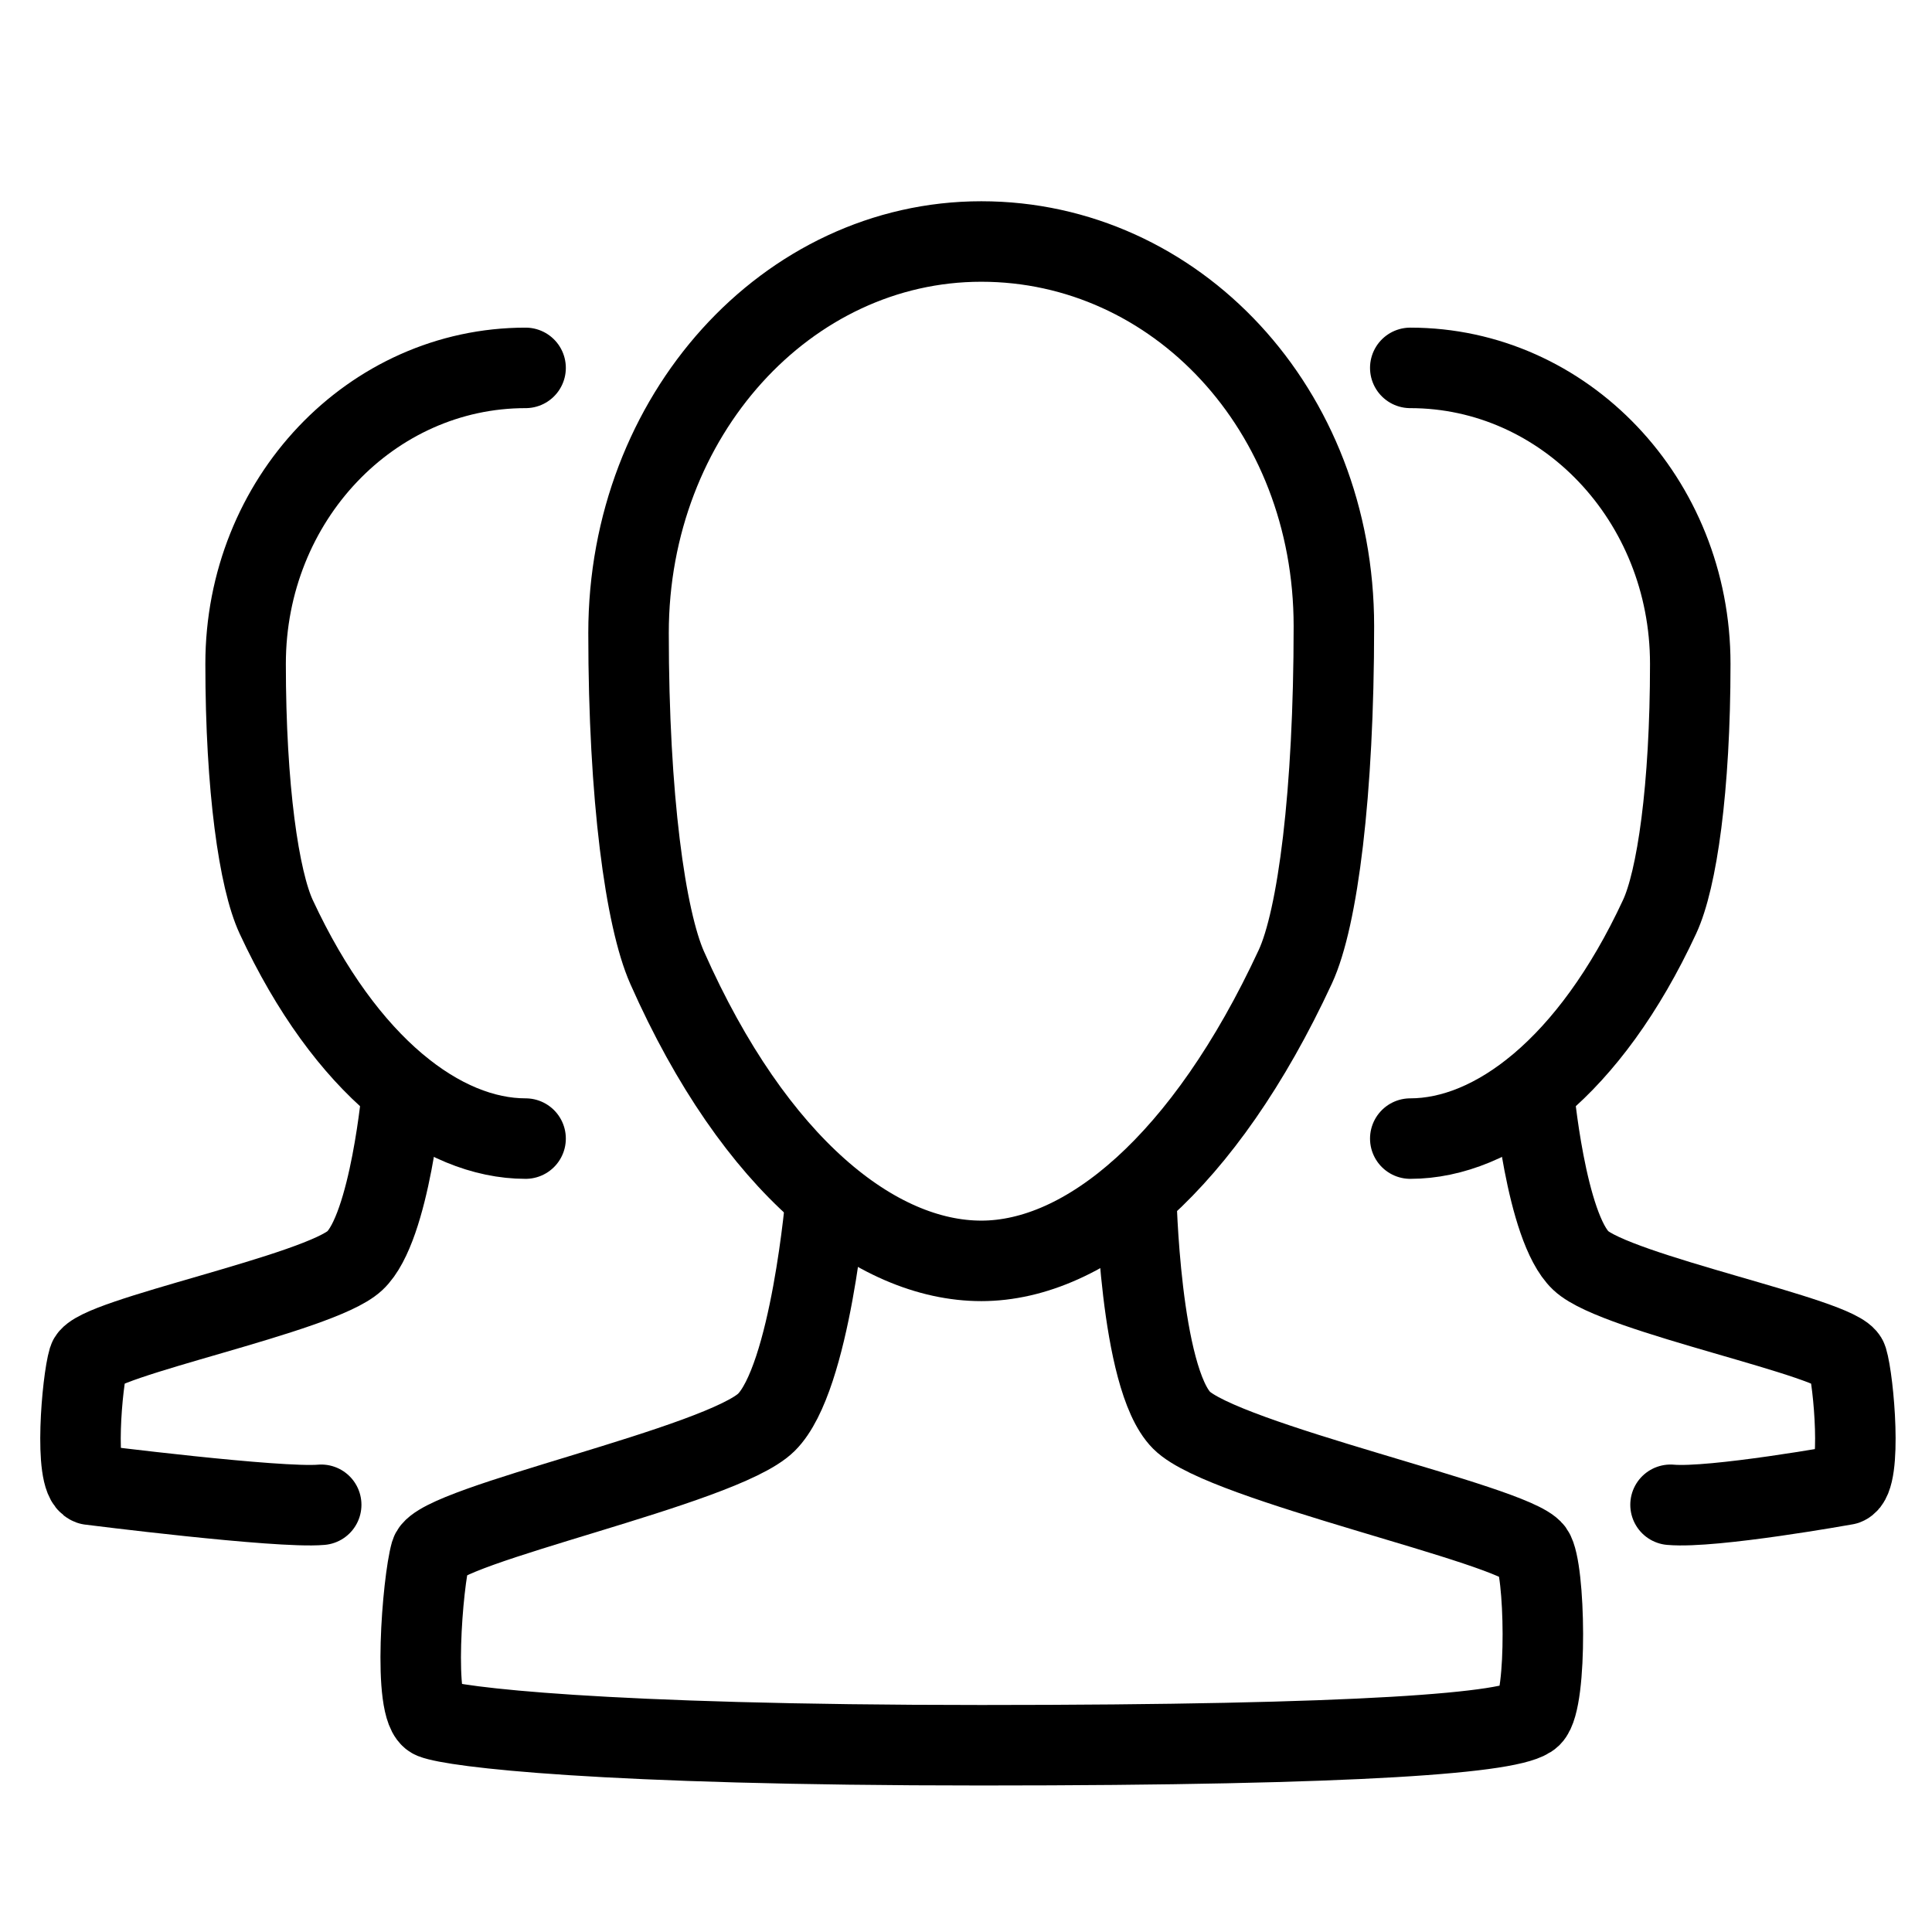 <?xml version="1.0" encoding="UTF-8"?>
<svg width="24px" height="24px" viewBox="0 0 24 24" version="1.1" xmlns="http://www.w3.org/2000/svg" xmlns:xlink="http://www.w3.org/1999/xlink">
    <!-- Generator: Sketch 46.2 (44496) - http://www.bohemiancoding.com/sketch -->
    <title>audiences</title>
    <desc>Created with Sketch.</desc>
    <defs></defs>
    <g id="Page-1" stroke="none" stroke-width="1" fill="none" fill-rule="evenodd" stroke-linecap="round" stroke-linejoin="round">
        <g id="audiences" stroke="#000000">
            <path d="M10.261,14.864 C10.261,14.864 10.072,17.123 9.52,17.669 C8.968,18.214 5.453,18.938 5.35,19.293 C5.248,19.649 5.12,21.247 5.376,21.349 C5.633,21.451 7.441,21.68 12.19,21.68 C16.938,21.68 18.815,21.526 19.021,21.323 C19.226,21.12 19.194,19.471 19.046,19.268 C18.805,18.936 15.201,18.167 14.678,17.643 C14.157,17.119 14.114,14.834 14.114,14.834" id="Stroke-56"></path>
            <path d="M16.57,7.779 C16.57,5.08 14.602,3 12.19,3 C9.776,3 7.808,5.164 7.808,7.863 C7.808,9.911 8.019,11.413 8.287,12.02 C9.383,14.496 10.888,15.663 12.19,15.663 C13.49,15.663 14.961,14.446 16.091,12.009 C16.369,11.409 16.57,9.854 16.57,7.779 Z" id="Stroke-57"></path>
            <path d="M4.998,13.539 C4.998,13.539 4.848,15.248 4.409,15.66 C3.971,16.073 1.181,16.619 1.099,16.888 C1.018,17.156 0.915,18.366 1.119,18.443 C1.119,18.443 3.462,18.74 3.99,18.693" id="Stroke-58"></path>
            <path d="M6.529,4.57 C4.613,4.57 3.051,6.206 3.051,8.246 C3.051,9.795 3.218,10.93 3.431,11.389 C4.301,13.261 5.496,14.144 6.529,14.144" id="Stroke-59"></path>
            <path d="M19.05,13.539 C19.05,13.539 19.2,15.248 19.638,15.66 C20.076,16.073 22.867,16.619 22.948,16.888 C23.03,17.156 23.133,18.366 22.929,18.443 C22.929,18.443 21.28,18.74 20.752,18.693" id="Stroke-60"></path>
            <path d="M17.519,4.57 C19.434,4.57 20.997,6.206 20.997,8.246 C20.997,9.795 20.83,10.93 20.616,11.389 C19.747,13.261 18.552,14.144 17.519,14.144" id="Stroke-61"></path>
        </g>
    </g>
</svg>